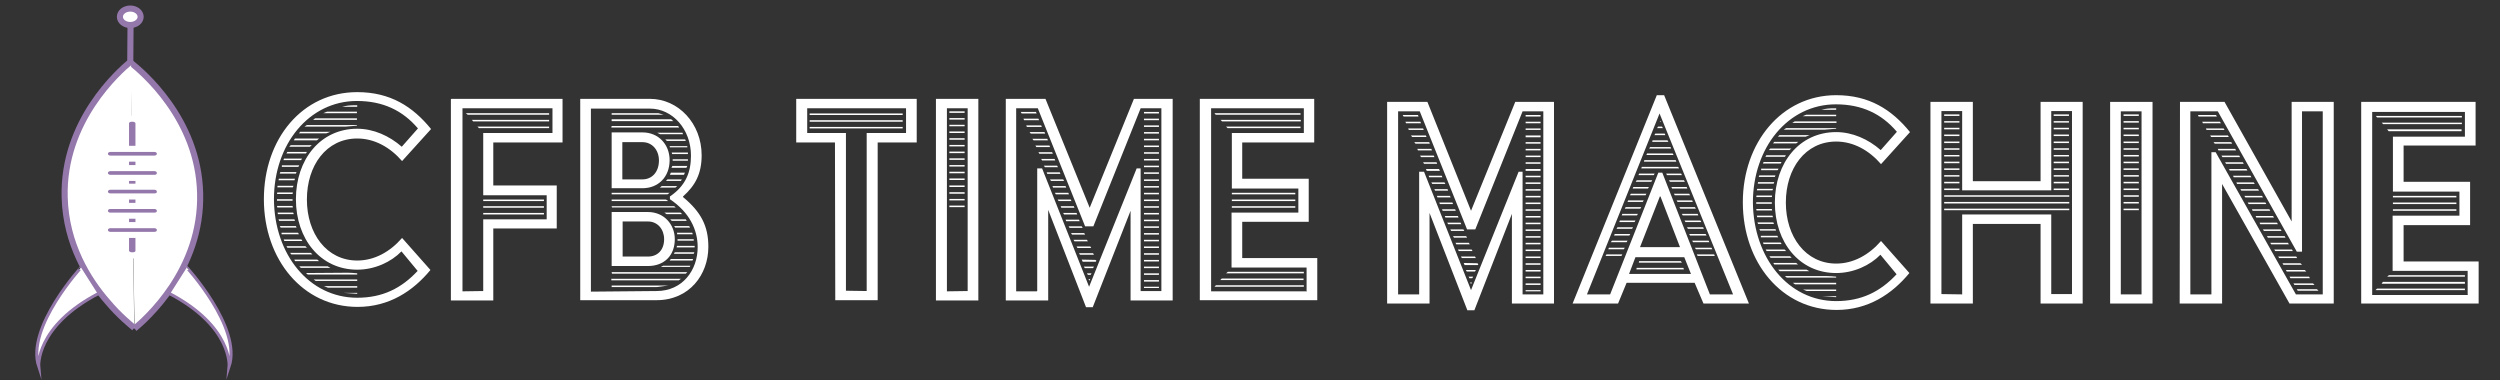 <?xml version="1.0" encoding="utf-8"?>
<!-- Generator: Adobe Illustrator 26.2.1, SVG Export Plug-In . SVG Version: 6.00 Build 0)  -->
<svg version="1.1" id="Layer_1" xmlns="http://www.w3.org/2000/svg" xmlns:xlink="http://www.w3.org/1999/xlink" x="0px" y="0px"
	 viewBox="0 0 819.5 124.6" style="enable-background:new 0 0 819.5 124.6;" xml:space="preserve">
<rect x="0" y="0" width="819.5" height="124.6" fill="#333333" stroke="none"/>
<style type="text/css">
	.st0{fill:#FFFFFF;stroke:#9477AB;stroke-width:2;stroke-miterlimit:10;}
	.st1{fill:#FFFFFF;stroke:#9477AB;stroke-miterlimit:10;}
	.st2{fill:#9477AB;stroke:#FFFFFF;stroke-width:2;stroke-miterlimit:10;}
	.st3{fill:#FFFFFF;}
</style>
<path class="st0" d="M44.1,107.7c3.6-3,22.2-19.2,21.5-44.4c-0.6-24.4-19-39.8-22.8-42.8"/>
<path class="st0" d="M44,107.5c-1.4-1.2-4.9-4-8.7-8.5c-6.4-7.3-13.7-19-14.1-34.3c-0.7-25.1,17.9-41.4,21.5-44.4l0.1-13.1"/>
<path class="st1" d="M12.7,120.2c0,0-1.2-13.2,19.8-24.1l-5.6-8.8C26.9,87.3,8.4,107.3,12.7,120.2z"/>
<path class="st1" d="M75.1,120.2c0,0,1.2-13.2-19.8-24.1l5.6-8.8C60.9,87.3,79.4,107.3,75.1,120.2z"/>
<path class="st2" d="M43.5,83.7h-0.3c-1,0-1.9-0.7-1.9-1.5V40.4c0-0.8,0.8-1.5,1.9-1.5h0.3c1,0,1.9,0.7,1.9,1.5v41.8
	C45.4,83.1,44.6,83.7,43.5,83.7z"/>
<path class="st2" d="M50.6,52H36.2c-1,0-1.8-0.7-1.8-1.5v-0.2c0-0.8,0.8-1.5,1.8-1.5h14.4c1,0,1.8,0.7,1.8,1.5v0.2
	C52.4,51.3,51.6,52,50.6,52z"/>
<path class="st2" d="M50.6,58.3H36.2c-1,0-1.8-0.7-1.8-1.5v-0.2c0-0.8,0.8-1.5,1.8-1.5h14.4c1,0,1.8,0.7,1.8,1.5v0.2
	C52.4,57.7,51.6,58.3,50.6,58.3z"/>
<path class="st2" d="M50.6,64.4H36.2c-1,0-1.8-0.7-1.8-1.5v-0.2c0-0.8,0.8-1.5,1.8-1.5h14.4c1,0,1.8,0.7,1.8,1.5V63
	C52.4,63.8,51.6,64.4,50.6,64.4z"/>
<path class="st2" d="M50.6,70.7H36.2c-1,0-1.8-0.7-1.8-1.5V69c0-0.8,0.8-1.5,1.8-1.5h14.4c1,0,1.8,0.7,1.8,1.5v0.2
	C52.4,70.1,51.6,70.7,50.6,70.7z"/>
<path class="st2" d="M50.6,77H36.2c-1,0-1.8-0.7-1.8-1.5v-0.2c0-0.8,0.8-1.5,1.8-1.5h14.4c1,0,1.8,0.7,1.8,1.5v0.2
	C52.4,76.4,51.6,77,50.6,77z"/>
<ellipse class="st0" cx="42.7" cy="5.5" rx="3.4" ry="2.7"/>
<g>
	<path class="st3" d="M117.1,30.2c10.8,0,18.2,4.7,24.2,12.1l-9.5,10.5c-3.9-4.5-9-7.4-14.7-7.4c-10.1,0-16.5,8.8-16.5,20
		s6.5,20,16.5,20c5.7,0,10.8-2.9,14.7-7.4l9.3,10.5c-5.7,6.9-13.5,12.1-23.9,12.1c-17.9,0-30.7-15.5-30.7-35.3S99.1,30.2,117.1,30.2
		z M117.1,97.6c8.3,0,14.5-3.1,19.8-8.8l-5.3-6.4c-3.4,3.5-8.8,6-14.5,6C105,88.4,97,78.3,97,65.3s8-23.1,20.1-23.1
		c5.3,0,10.5,2.3,14.6,5.9l5.3-6c-5-5.9-11.5-9-20-9c-15.7,0-27.2,14.2-27.2,32.2C89.9,83.4,101.3,97.6,117.1,97.6z M90.9,63.1H96
		l-0.1,0.5h-5.1L90.9,63.1z M90.8,65.3h5.1v0.5h-5.1V65.3z M90.8,67.5h5.1L96,68h-5.1L90.8,67.5z M91,60.9h5.2L96,61.4h-5.1L91,60.9
		z M91,69.7h5.1l0.2,0.5h-5.2L91,69.7z M91.4,58.6h5.3l-0.2,0.5h-5.2L91.4,58.6z M91.3,71.9h5.2l0.2,0.5h-5.2L91.3,71.9z M91.9,56.4
		h5.3L97,56.9h-5.3L91.9,56.4z M91.7,74.1H97l0.2,0.5H92L91.7,74.1z M92.4,54.2h5.7l-0.3,0.5h-5.4L92.4,54.2z M92.3,76.3h5.4
		l0.3,0.5h-5.7L92.3,76.3z M93.1,52H99l-0.3,0.5h-5.8L93.1,52z M93,78.5h5.8l0.3,0.5h-5.9L93,78.5z M94.2,49.8h6.4l-0.3,0.5h-6.4
		L94.2,49.8z M93.9,80.7h6.2l0.5,0.5h-6.4L93.9,80.7z M95.3,47.6h6.9l-0.6,0.5h-6.8L95.3,47.6z M95.1,82.9h6.8l0.5,0.5h-6.9
		L95.1,82.9z M96.7,45.4h7.9l-0.7,0.6h-7.6L96.7,45.4z M96.5,85.1h7.5l0.6,0.5h-7.9L96.5,85.1z M98.4,43.2h9.9l-1.3,0.5h-9
		L98.4,43.2z M107.4,87.3l0.9,0.5h-9.7l-0.5-0.5H107.4z M100.6,41H117v0.2l-3.7,0.3H99.8L100.6,41z M114,89.4c0.9,0,2.2,0.1,3.1,0.2
		V90h-16.2l-0.6-0.5L114,89.4L114,89.4z M103.3,38.8H117v0.5h-14.4L103.3,38.8z M117.1,91.6v0.5h-13.6l-0.7-0.5H117.1z M107.2,36.6
		h9.8v0.5h-11L107.2,36.6z M117.1,93.8v0.5h-9.6l-1.3-0.5H117.1z M117.1,34.5V35h-4.9C113.8,34.6,114.3,34.5,117.1,34.5z M117.1,96
		v0.3h-0.2l-4.3-0.3H117.1z"/>
	<path class="st3" d="M148,32.4h36.4v14.3h-22.7v14.1h20.8v14.1h-20.8v23.6h-13.9v-66L148,32.4L148,32.4z M158.4,95.4V71.9h20.8V64
		h-20.8V43.6h22.7v-8.1h-29.5v60L158.4,95.4L158.4,95.4z M152.7,37.1H180v0.5h-26.7L152.7,37.1z M154.7,39.3H180v0.5h-24.9
		L154.7,39.3z M156.5,41.5H180V42h-23L156.5,41.5z M158.4,65.4h19.9v0.5h-19.9V65.4z M158.4,67.6h19.9v0.5h-19.9V67.6z M158.4,69.8
		h19.9v0.5h-19.9V69.8z"/>
	<path class="st3" d="M190.2,32.4H213c9.4,0,17,8.1,17,18.5c0,6.2-2.2,10-6.1,13.5v0.2c5.8,4.8,8.3,9.4,8.3,16.3
		c0,9.1-6.2,17.5-17,17.5h-25V32.4L190.2,32.4z M215.2,95.4c8.6,0,13.5-6.9,13.5-14.4c0-5.7-2.7-11.4-9.1-15.7v-0.9
		c5.3-3.6,6.9-8.1,6.9-13.4c0-8.6-6-15.4-13.5-15.4h-19.3v60L215.2,95.4L215.2,95.4z M200.5,37.1h15.3l1.7,0.5h-17V37.1L200.5,37.1z
		 M200.5,39.1H220l-0.1-0.1l0.8,0.7h-20.2V39.1z M200.5,41.3h21.8l0.3,0.5h-22.2L200.5,41.3L200.5,41.3z M200.5,43.4h10.1
		c5.3,0,8.9,4,8.9,9.1c0,5.5-3.7,9.2-8.9,9.2h-10.1V43.4z M200.5,63.2h19l-0.7,0.5h-18.3V63.2L200.5,63.2z M200.5,65.4h17.8l0.7,0.5
		h-18.5V65.4z M200.5,67.6H221l0.5,0.4h-20.9L200.5,67.6L200.5,67.6z M200.5,69.5h11.9c5.3,0,8.8,4.1,8.8,8.9c0,5.4-3.5,8.8-8.8,8.8
		h-11.9V69.5z M200.5,89.2h24.8l-0.5,0.5h-24.2L200.5,89.2L200.5,89.2z M200.5,91.4h22.7l-0.7,0.5h-22.1v-0.5H200.5z M200.5,93.6
		h18.6l-3.9,0.5h-14.7L200.5,93.6L200.5,93.6z M210.6,58.8c3.2,0,5.4-2.5,5.4-6.2c0-3.4-2.2-6-5.4-6H204v12.2H210.6z M212.4,84.1
		c3.2,0,5.3-2.2,5.3-5.7c0-3.2-2.1-5.8-5.3-5.8h-8.3v11.5H212.4z M223.7,43.5l0.2,0.5h-7.5l-1-0.5H223.7z M216.9,61h5.1l-0.6,0.5
		h-5.1L216.9,61z M217.4,87.1h8.9l-0.2,0.4h-9.5L217.4,87.1z M223.1,69.7l0.5,0.5h-5.1l-0.7-0.5H223.1z M218.1,45.7h6.5l0.2,0.5
		h-6.2L218.1,45.7z M218.8,58.8h4.7l-0.3,0.5h-4.9L218.8,58.8z M219.5,47.9h5.8v0.4h-5.7L219.5,47.9z M219.9,84.9h7.3l-0.2,0.5h-7.5
		L219.9,84.9z M219.9,56.6h4.6l-0.3,0.7h-4.6L219.9,56.6z M224.8,71.9l0.3,0.5h-4.9l-0.5-0.5H224.8z M220.2,50h5.3v0.5h-5.2
		L220.2,50z M220.4,54.4h4.9L225,55h-4.9L220.4,54.4z M220.5,52.2h5v0.5h-5V52.2z M221.2,82.7h6.4l-0.2,0.5h-6.5L221.2,82.7z
		 M225.9,74.1l0.3,0.5h-4.9l-0.3-0.5H225.9z M221.9,80.6h5.8v0.5h-5.9L221.9,80.6z M221.9,76.3h5l0.2,0.5H222L221.9,76.3z
		 M222.1,78.4h5.3v0.5h-5.3V78.4z"/>
</g>
<g>
	<path class="st3" d="M273.7,46.7H261V32.4h39.5v14.3h-12.8v51.7h-13.9L273.7,46.7L273.7,46.7z M284.1,95.4V43.6H297v-8.1h-32.4v8.1
		h12.7v51.7L284.1,95.4L284.1,95.4z M265.4,37.2h30.5v0.5h-30.5V37.2z M265.4,39.4h30.5v0.5h-30.5V39.4z M265.4,41.6h30.5v0.5h-30.5
		V41.6z"/>
	<path class="st3" d="M306.8,32.4h13.9v66.1h-13.9V32.4z M317.2,95.4V35.5h-6.8v60L317.2,95.4L317.2,95.4z M311.2,36.5h5V37h-5V36.5
		z M311.2,38.7h5v0.5h-5V38.7z M311.2,40.9h5v0.5h-5V40.9z M311.2,43.1h5v0.5h-5V43.1z M311.2,45.3h5v0.5h-5V45.3z M311.2,47.5h5V48
		h-5V47.5z M311.2,49.7h5v0.5h-5V49.7z M311.2,51.9h5v0.5h-5V51.9z M311.2,54.1h5v0.5h-5V54.1z M311.2,56.3h5v0.5h-5V56.3z
		 M311.2,58.5h5V59h-5V58.5z M311.2,60.8h5v0.5h-5V60.8z M311.2,63h5v0.5h-5V63z M311.2,65.2h5v0.5h-5V65.2z M311.2,67.4h5v0.5h-5
		V67.4z"/>
	<path class="st3" d="M329.7,32.4h13l14.5,35.7l14.5-35.7h12.7v66.1h-13.8V69.1l-12.4,31.6H356l-12.4-31.9v29.7h-13.9V32.4z
		 M340,95.4V55.2h1.6L357,94l15.6-38.8h1.3v40.2h6.8V35.5h-6.8l-15.5,38.7h-2.7l-15.5-38.7h-7.1v60h6.8v-0.1H340z M334.6,36.7h5
		l0.2,0.5h-4.9L334.6,36.7z M335.5,38.9h4.9l0.2,0.5h-4.9L335.5,38.9z M336.4,41.1h4.9l0.2,0.5h-4.9L336.4,41.1z M337.5,43.3h4.9
		l0.2,0.5h-4.7L337.5,43.3z M338.4,45.5h4.9l0.2,0.5h-4.7L338.4,45.5z M339.4,47.7h4.6l0.2,0.5h-4.5L339.4,47.7z M340.4,49.9h4.5
		l0.2,0.5h-4.4L340.4,49.9z M341.3,52.1h4.4l0.2,0.5h-4.3L341.3,52.1z M342.2,54.3h4.3l0.3,0.5h-4.3L342.2,54.3z M343.1,56.5h4.3
		l0.2,0.5h-4.3L343.1,56.5z M344.2,58.8h4.3l0.3,0.5h-4.3L344.2,58.8z M345,61h4.3l0.2,0.5h-4.3L345,61z M345.8,63.2h4.4l0.2,0.5
		h-4.3L345.8,63.2z M346.7,65.4h4.3l0.2,0.5H347L346.7,65.4z M347.7,67.6h4.3l0.2,0.5h-4.3L347.7,67.6z M348.5,69.8h4.4l0.2,0.5
		h-4.3L348.5,69.8z M349.3,72h4.4l0.2,0.5h-4.4L349.3,72z M350.3,74.2h4.3l0.3,0.5h-4.3L350.3,74.2z M351.1,76.4h4.3l0.3,0.5h-4.3
		L351.1,76.4z M351.9,78.6h4.4l0.3,0.5h-4.4L351.9,78.6z M357.4,80.8l0.3,0.5h-4.5l-0.3-0.5H357.4z M358.3,83l0.3,0.5H354l-0.3-0.5
		H358.3z M359.1,85.2l0.3,0.3l-0.2,0.3h-4.3l-0.3-0.7L359.1,85.2L359.1,85.2z M358.6,87.4l-0.3,0.5h-2.7l-0.3-0.5H358.6z
		 M357.8,89.6l-0.3,0.5h-0.9l-0.3-0.5H357.8z M357.4,91.5l-0.3,0.5l-0.3-0.5H357.4z M375,36.7h4.9v0.5H375V36.7z M375,38.9h4.9v0.5
		H375V38.9z M375,41.1h4.9v0.5H375V41.1z M375,43.3h4.9v0.5H375V43.3z M375,45.5h4.9V46H375V45.5z M375,47.7h4.9v0.5H375V47.7z
		 M375,49.9h4.9v0.5H375V49.9z M375,52.1h4.9v0.5H375V52.1z M375,54.3h4.9v0.5H375V54.3z M375,56.5h4.9V57H375V56.5z M375,58.8h4.9
		v0.5H375V58.8z M375,61h4.9v0.5H375V61z M375,63.2h4.9v0.5H375V63.2z M375,65.4h4.9v0.5H375V65.4z M375,67.6h4.9v0.5H375V67.6z
		 M375,69.8h4.9v0.5H375V69.8z M375,72h4.9v0.5H375V72z M375,74.2h4.9v0.5H375V74.2z M375,76.4h4.9v0.5H375V76.4z M375,78.6h4.9v0.5
		H375V78.6z M375,80.8h4.9v0.5H375V80.8z M375,83h4.9v0.5H375V83z M375,85.2h4.9v0.5H375V85.2z M375,87.4h4.9v0.5H375V87.4z
		 M375,89.6h4.9v0.5H375V89.6z M375,91.8h4.9v0.5H375V91.8z M375,94h4.9v0.4H375V94z"/>
	<path class="st3" d="M393.3,32.4h37.5v14.3h-23.6v11.9H429v14.1h-21.8v11.9h24.6v13.8h-38.5L393.3,32.4L393.3,32.4z M428.3,95.4
		v-7.7h-24.6v-18h21.9v-7.9h-21.8V43.6h23.6v-8.1H397v60h31.4v-0.1H428.3z M398.6,93.5h28.8V94h-29.3L398.6,93.5z M398.1,37.1h28.2
		v0.5h-27.8L398.1,37.1z M400.1,39.3h26.3v0.5h-25.8L400.1,39.3z M400.5,91.3h26.8v0.5H400L400.5,91.3z M401.9,41.5h24.4V42h-23.9
		L401.9,41.5z M402.5,89.1h24.9v0.5h-25.5L402.5,89.1z M403.8,63.2h20.8v0.5h-20.8V63.2z M403.8,65.4h20.8v0.5h-20.8V65.4z
		 M403.8,67.6h20.8v0.5h-20.8V67.6z"/>
</g>
<g>
	<path class="st3" d="M454.9,33.4h13l14.3,35.7l14.5-35.7h12.7v66.1h-13.8V70.1l-12.3,31.6H481l-12.4-31.9v29.7h-13.9V33.4H454.9z
		 M465.2,96.5V56.3h1.6l15.4,38.8l15.6-38.8h1.3v40.2h6.8v-60h-6.8l-15.5,38.7h-2.7l-15.5-38.7h-7.1v60H465.2z M459.8,37.7h5
		l0.2,0.5h-4.9L459.8,37.7z M460.7,39.9h4.9l0.2,0.5h-4.9L460.7,39.9z M461.6,42.1h4.9l0.2,0.5h-4.9L461.6,42.1z M462.5,44.4h4.9
		l0.2,0.5h-4.7L462.5,44.4z M463.6,46.6h4.9l0.2,0.5H464L463.6,46.6z M464.6,48.8h4.6l0.2,0.5h-4.6L464.6,48.8z M465.5,51h4.5
		l0.2,0.5h-4.4L465.5,51z M466.5,53.2h4.4l0.2,0.5h-4.3L466.5,53.2z M467.4,55.4h4.3L472,56h-4.3L467.4,55.4z M468.3,57.6h4.3
		l0.2,0.5h-4.3L468.3,57.6z M469.2,59.8h4.3l0.3,0.5h-4.3L469.2,59.8z M470.2,62h4.3l0.2,0.5h-4.3L470.2,62z M471,64.2h4.3l0.2,0.5
		h-4.3L471,64.2z M471.8,66.4h4.3l0.2,0.5H472L471.8,66.4z M472.7,68.6h4.3l0.2,0.5h-4.3L472.7,68.6z M473.6,70.8h4.3l0.2,0.5h-4.3
		L473.6,70.8z M474.4,73h4.4l0.2,0.5h-4.3L474.4,73z M475.4,75.2h4.3l0.3,0.5h-4.3L475.4,75.2z M476.3,77.4h4.3l0.3,0.5h-4.3
		L476.3,77.4z M477.1,79.6h4.4l0.3,0.5h-4.4L477.1,79.6z M482.4,81.8l0.3,0.5h-4.5l-0.3-0.5H482.4z M483.5,84.1l0.3,0.5h-4.6
		l-0.3-0.5H483.5z M484.3,86.3l0.3,0.3l-0.2,0.3h-4.3l-0.3-0.7L484.3,86.3L484.3,86.3z M483.8,88.5l-0.3,0.5h-2.7l-0.3-0.5H483.8z
		 M482.9,90.7l-0.3,0.5h-0.9l-0.3-0.5H482.9z M482.5,92.6l-0.3,0.5l-0.3-0.5H482.5z M500.1,37.7h4.9v0.5h-4.9V37.7z M500.1,39.9h4.9
		v0.5h-4.9V39.9z M500.1,42.1h4.9v0.5h-4.9V42.1z M500.1,44.4h4.9V45h-4.9V44.4z M500.1,46.6h4.9v0.5h-4.9V46.6z M500.1,48.8h4.9
		v0.5h-4.9V48.8z M500.1,51h4.9v0.5h-4.9V51z M500.1,53.2h4.9v0.5h-4.9V53.2z M500.1,55.4h4.9V56h-4.9V55.4z M500.1,57.6h4.9v0.5
		h-4.9V57.6z M500.1,59.8h4.9v0.5h-4.9V59.8z M500.1,62h4.9v0.5h-4.9V62z M500.1,64.2h4.9v0.5h-4.9V64.2z M500.1,66.4h4.9v0.5h-4.9
		V66.4z M500.1,68.6h4.9v0.5h-4.9V68.6z M500.1,70.8h4.9v0.5h-4.9V70.8z M500.1,73h4.9v0.5h-4.9V73z M500.1,75.2h4.9v0.5h-4.9V75.2z
		 M500.1,77.4h4.9v0.5h-4.9V77.4z M500.1,79.6h4.9v0.5h-4.9V79.6z M500.1,81.8h4.9v0.5h-4.9V81.8z M500.1,84.1h4.9v0.5h-4.9V84.1z
		 M500.1,86.3h4.9v0.5h-4.9V86.3z M500.1,88.5h4.9V89h-4.9V88.5z M500.1,90.7h4.9v0.5h-4.9V90.7z M500.1,92.9h4.9v0.5h-4.9V92.9z
		 M500.1,95.1h4.9v0.4h-4.9V95.1z"/>
	<path class="st3" d="M543.1,31.2h2.4l27.8,68.3h-14.9l-2.9-6.8h-22.3l-2.8,6.8h-14.9L543.1,31.2z M527.8,96.5l15.8-39.9h1.3
		l15.6,39.9h7.6L544,37.2l-23.8,59.3H527.8L527.8,96.5z M526.6,83.4h5.2l-0.3,0.5h-5.2L526.6,83.4z M527.4,81.2h5.2l-0.3,0.5h-5.1
		L527.4,81.2z M528.4,78.9h5.1l-0.3,0.5H528L528.4,78.9z M529.3,76.7h5.1l-0.3,0.5h-5L529.3,76.7z M530.2,74.5h5.1L535,75h-5.1
		L530.2,74.5z M531,72.3h5.1l-0.3,0.5h-5L531,72.3z M531.8,70.1h5.1l-0.3,0.5h-5L531.8,70.1z M532.9,67.9h5.1l-0.3,0.5h-5.1
		L532.9,67.9z M533.7,65.7h5.1l-0.3,0.5h-5L533.7,65.7z M554.3,89.8l-2.2-5.5h-16l-2.1,5.5H554.3z M534.6,63.5h5.1l-0.3,0.5h-5.1
		L534.6,63.5z M535.4,61.3h5.1l-0.3,0.5h-5L535.4,61.3z M536.5,59.1h5.1l-0.3,0.5h-5.1L536.5,59.1z M536.5,87.8h15.3l0.2,0.5h-15.6
		L536.5,87.8z M537.3,56.9h5.1l-0.3,0.5h-5L537.3,56.9z M537.3,85.6H551l0.3,0.5h-14.1L537.3,85.6z M550.7,81l-6.4-16.6h-0.2
		L537.6,81H550.7z M538.2,54.7h11.9l0.3,0.5H538L538.2,54.7z M539,52.5h10.3l0.2,0.5h-10.6L539,52.5z M539.9,50.3h8.4l0.3,0.5h-8.9
		L539.9,50.3z M540.9,48.2h6.7l0.2,0.5h-7.2L540.9,48.2z M541.7,46h4.9l0.3,0.5h-5.3L541.7,46z M542.6,43.8h3.1l0.2,0.5h-3.6
		L542.6,43.8z M543.5,41.5h1.3l0.3,0.5h-1.9L543.5,41.5z M544.2,39.6l0.2,0.4h-0.3L544.2,39.6z M546.2,56.9h4.9l0.2,0.5h-4.9
		L546.2,56.9z M547.1,59.1h4.9l0.3,0.5h-4.9L547.1,59.1z M547.9,61.3h5l0.2,0.5h-5L547.9,61.3z M548.7,63.5h5L554,64h-5L548.7,63.5z
		 M549.6,65.7h5.1l0.2,0.5h-5L549.6,65.7z M550.5,67.9h5.1l0.3,0.5h-5.1L550.5,67.9z M551.3,70.1h5.2l0.2,0.5h-5.1L551.3,70.1z
		 M552.2,72.3h5.2l0.3,0.5h-5.2L552.2,72.3z M558.3,74.5l0.2,0.5h-5.2l-0.3-0.5H558.3z M559.1,76.7l0.3,0.5H554l-0.3-0.5H559.1z
		 M560.1,78.9l0.2,0.5H555l-0.3-0.5H560.1z M561,81.2l0.3,0.5h-5.4l-0.3-0.5H561z M561.9,83.4l0.2,0.5h-5.6l-0.3-0.5H561.9z"/>
	<path class="st3" d="M601.9,31.2c10.8,0,18.2,4.7,24.2,12.1l-9.5,10.5c-3.9-4.5-9-7.4-14.7-7.4c-10.1,0-16.5,8.8-16.5,20
		s6.5,20,16.5,20c5.7,0,10.8-2.9,14.7-7.4l9.3,10.5c-5.7,6.9-13.5,12.1-23.9,12.1c-17.9,0-30.7-15.5-30.7-35.3
		C571.3,46.8,584,31.2,601.9,31.2z M601.9,98.7c8.3,0,14.5-3.1,19.8-8.8l-5.3-6.4c-3.4,3.5-8.8,6-14.5,6
		c-12.1,0-20.1-10.1-20.1-23.1s8-23.1,20.1-23.1c5.3,0,10.5,2.3,14.6,5.9l5.3-6c-5-5.9-11.5-9-20-9c-15.7,0-27.2,14.2-27.2,32.2
		C574.8,84.5,586.2,98.7,601.9,98.7z M575.8,64.1h5.1l-0.1,0.5h-5.1L575.8,64.1z M575.7,66.3h5.1v0.5h-5.1V66.3z M575.7,68.5h5.1
		l0.1,0.5h-5.1L575.7,68.5z M576,61.9h5.2l-0.2,0.5h-5.1L576,61.9z M575.9,70.7h5.1l0.2,0.5H576L575.9,70.7z M576.3,59.7h5.3
		l-0.2,0.5h-5.2L576.3,59.7z M576.1,72.9h5.2l0.2,0.5h-5.2L576.1,72.9z M576.7,57.5h5.3l-0.2,0.5h-5.3L576.7,57.5z M576.7,75.1h5.3
		l0.2,0.5H577L576.7,75.1z M577.3,55.3h5.7l-0.3,0.5h-5.4V55.3z M577.2,77.3h5.4l0.3,0.5h-5.7V77.3z M578.1,53.1h5.9l-0.3,0.5h-5.8
		L578.1,53.1z M577.9,79.5h5.8L584,80h-5.9L577.9,79.5z M579,50.9h6.4l-0.3,0.5h-6.4L579,50.9z M578.8,81.8h6.2l0.5,0.5h-6.4
		L578.8,81.8z M580.3,48.7h6.9l-0.6,0.5h-6.8L580.3,48.7z M580,84h6.8l0.5,0.5h-6.9L580,84z M581.6,46.5h7.9l-0.7,0.5h-7.6
		L581.6,46.5z M581.3,86.2h7.5l0.6,0.5h-7.8L581.3,86.2z M583.3,44.3h9.9l-1.3,0.5h-9.1L583.3,44.3z M592.2,88.4l0.9,0.5h-9.7
		l-0.5-0.5H592.2z M585.5,42h16.4v0.2l-3.7,0.3h-13.5L585.5,42z M598.8,90.5c0.9,0,2.2,0.1,3.1,0.2V91h-16.2l-0.6-0.5H598.8
		L598.8,90.5z M588.3,39.8H602v0.5h-14.5L588.3,39.8z M601.9,92.7v0.5h-13.5l-0.7-0.5H601.9z M592.1,37.6h9.8v0.5h-11L592.1,37.6z
		 M601.9,94.9v0.5h-9.6l-1.3-0.5H601.9z M601.9,35.5V36H597C598.7,35.6,599.2,35.5,601.9,35.5z M601.9,97.1v0.3h-0.2l-4.3-0.3H601.9
		z"/>
	<path class="st3" d="M632.8,33.4h13.9v26h22.2v-26h13.8v66.1h-13.8V73.4h-22.2v26.1h-13.9V33.4z M643.2,96.5V70.3h29.2v26.1h6.8
		v-60h-6.8v26h-29.2v-26h-6.8v60L643.2,96.5L643.2,96.5z M637.3,37.5h5V38h-5V37.5z M637.3,39.7h5v0.5h-5V39.7z M637.3,41.9h5v0.5
		h-5V41.9z M637.3,44.1h5v0.5h-5V44.1z M637.3,46.4h5v0.5h-5V46.4z M637.3,48.6h5v0.5h-5V48.6z M637.3,50.8h5v0.5h-5V50.8z
		 M637.3,53h5v0.5h-5V53z M637.3,55.2h5v0.5h-5V55.2z M637.3,57.4h5v0.5h-5V57.4z M637.3,59.6h5v0.5h-5V59.6z M637.3,61.8h5v0.5h-5
		V61.8z M637.3,64h41v0.5h-41V64z M637.3,66.2h41v0.5h-41V66.2z M637.3,68.4h41v0.5h-41V68.4z M673.2,37.5h5V38h-5V37.5z
		 M673.2,39.7h5v0.5h-5V39.7z M673.2,41.9h5v0.5h-5V41.9z M673.2,44.1h5v0.5h-5V44.1z M673.2,46.4h5v0.5h-5V46.4z M673.2,48.6h5v0.5
		h-5V48.6z M673.2,50.8h5v0.5h-5V50.8z M673.2,53h5v0.5h-5V53z M673.2,55.2h5v0.5h-5V55.2z M673.2,57.4h5v0.5h-5V57.4z M673.2,59.6
		h5v0.5h-5V59.6z M673.2,61.8h5v0.5h-5V61.8z"/>
	<path class="st3" d="M691.7,33.4h13.9v66.1h-13.9V33.4z M702,96.5v-60h-6.8v60H702z M696.1,37.5h5V38h-5V37.5z M696.1,39.7h5v0.5
		h-5V39.7z M696.1,41.9h5v0.5h-5V41.9z M696.1,44.1h5v0.5h-5V44.1z M696.1,46.4h5v0.5h-5V46.4z M696.1,48.6h5v0.5h-5V48.6z
		 M696.1,50.8h5v0.5h-5V50.8z M696.1,53h5v0.5h-5V53z M696.1,55.2h5v0.5h-5V55.2z M696.1,57.4h5v0.5h-5V57.4z M696.1,59.6h5v0.5h-5
		V59.6z M696.1,61.8h5v0.5h-5V61.8z M696.1,64h5v0.5h-5V64z M696.1,66.2h5v0.5h-5V66.2z M696.1,68.4h5v0.5h-5V68.4z"/>
	<path class="st3" d="M714.6,33.4h14.6l22,39.2V33.4H765v66.1h-14.5l-22.1-39.2v39.2h-13.9L714.6,33.4L714.6,33.4z M724.9,96.5V49.9
		h1.4l26.3,46.6h8.8v-60h-6.8v46h-1.7l-25.9-46h-9v60H724.9z M720.5,37.7h5.9l0.3,0.5h-6L720.5,37.7z M721.9,39.9h5.8l0.3,0.5h-5.9
		L721.9,39.9z M723.1,42.1h5.8l0.3,0.5h-5.9L723.1,42.1z M724.5,44.4h5.8l0.3,0.5h-5.8L724.5,44.4z M725.6,46.6h5.8l0.3,0.5H726
		L725.6,46.6z M727,48.8h5.7l0.3,0.5h-5.8L727,48.8z M728.2,51h5.8l0.3,0.5h-5.8L728.2,51z M729.4,53.2h5.8l0.3,0.5h-5.8L729.4,53.2
		z M730.7,55.4h5.7l0.3,0.5h-5.8L730.7,55.4z M732,57.6h5.7l0.3,0.5h-5.8L732,57.6z M733.1,59.8h5.7l0.3,0.5h-5.8L733.1,59.8z
		 M734.4,62h5.8l0.3,0.5h-5.8L734.4,62z M735.7,64.2h5.8l0.3,0.5H736L735.7,64.2z M736.8,66.4h5.8l0.3,0.5h-5.8L736.8,66.4z
		 M738.2,68.6h5.7l0.3,0.5h-5.8L738.2,68.6z M739.4,70.8h5.7l0.3,0.5h-5.8L739.4,70.8z M740.7,73h5.7l0.3,0.5h-5.8L740.7,73z
		 M741.8,75.2h5.8l0.3,0.5h-5.8L741.8,75.2z M748.9,77.4l0.3,0.5h-5.8l-0.3-0.5H748.9z M750,79.6l0.3,0.5h-5.8l-0.3-0.5H750z
		 M751.3,81.8l0.3,0.5h-5.8l-0.3-0.5H751.3z M752.7,84.1l0.3,0.5h-5.9l-0.3-0.5H752.7z M754.1,86.3l0.5,0.5h-6.1l-0.3-0.5H754.1z
		 M755.5,88.5L756,89h-6.4l-0.3-0.5H755.5z M756.9,90.7l0.3,0.5h-6.4l-0.3-0.5H756.9z M758.2,92.9l0.5,0.5h-6.6l-0.3-0.5H758.2z
		 M759.5,94.8l0.5,0.5h-6.8l-0.3-0.5H759.5z"/>
	<path class="st3" d="M774,33.4h37.5v14.3h-23.6v11.9h21.8v14.2h-21.8v11.9h24.6v13.8H774V33.4z M808.9,96.5v-7.7h-24.6V70.7h21.9
		v-7.9h-21.8v-18H808v-8.1h-30.4v60H809L808.9,96.5L808.9,96.5z M779.2,94.6H808v0.5h-29.3L779.2,94.6z M778.8,38H807v0.5h-27.8
		L778.8,38z M780.7,40.2H807v0.5h-25.8L780.7,40.2z M781.1,92.4H808V93h-27.3L781.1,92.4z M782.5,42.4h24.4V43H783L782.5,42.4z
		 M783.1,90.2H808v0.5h-25.5L783.1,90.2z M784.4,64.2h20.8v0.5h-20.8V64.2z M784.4,66.4h20.8v0.5h-20.8V66.4z M784.4,68.6h20.8v0.5
		h-20.8V68.6z"/>
</g>
</svg>
